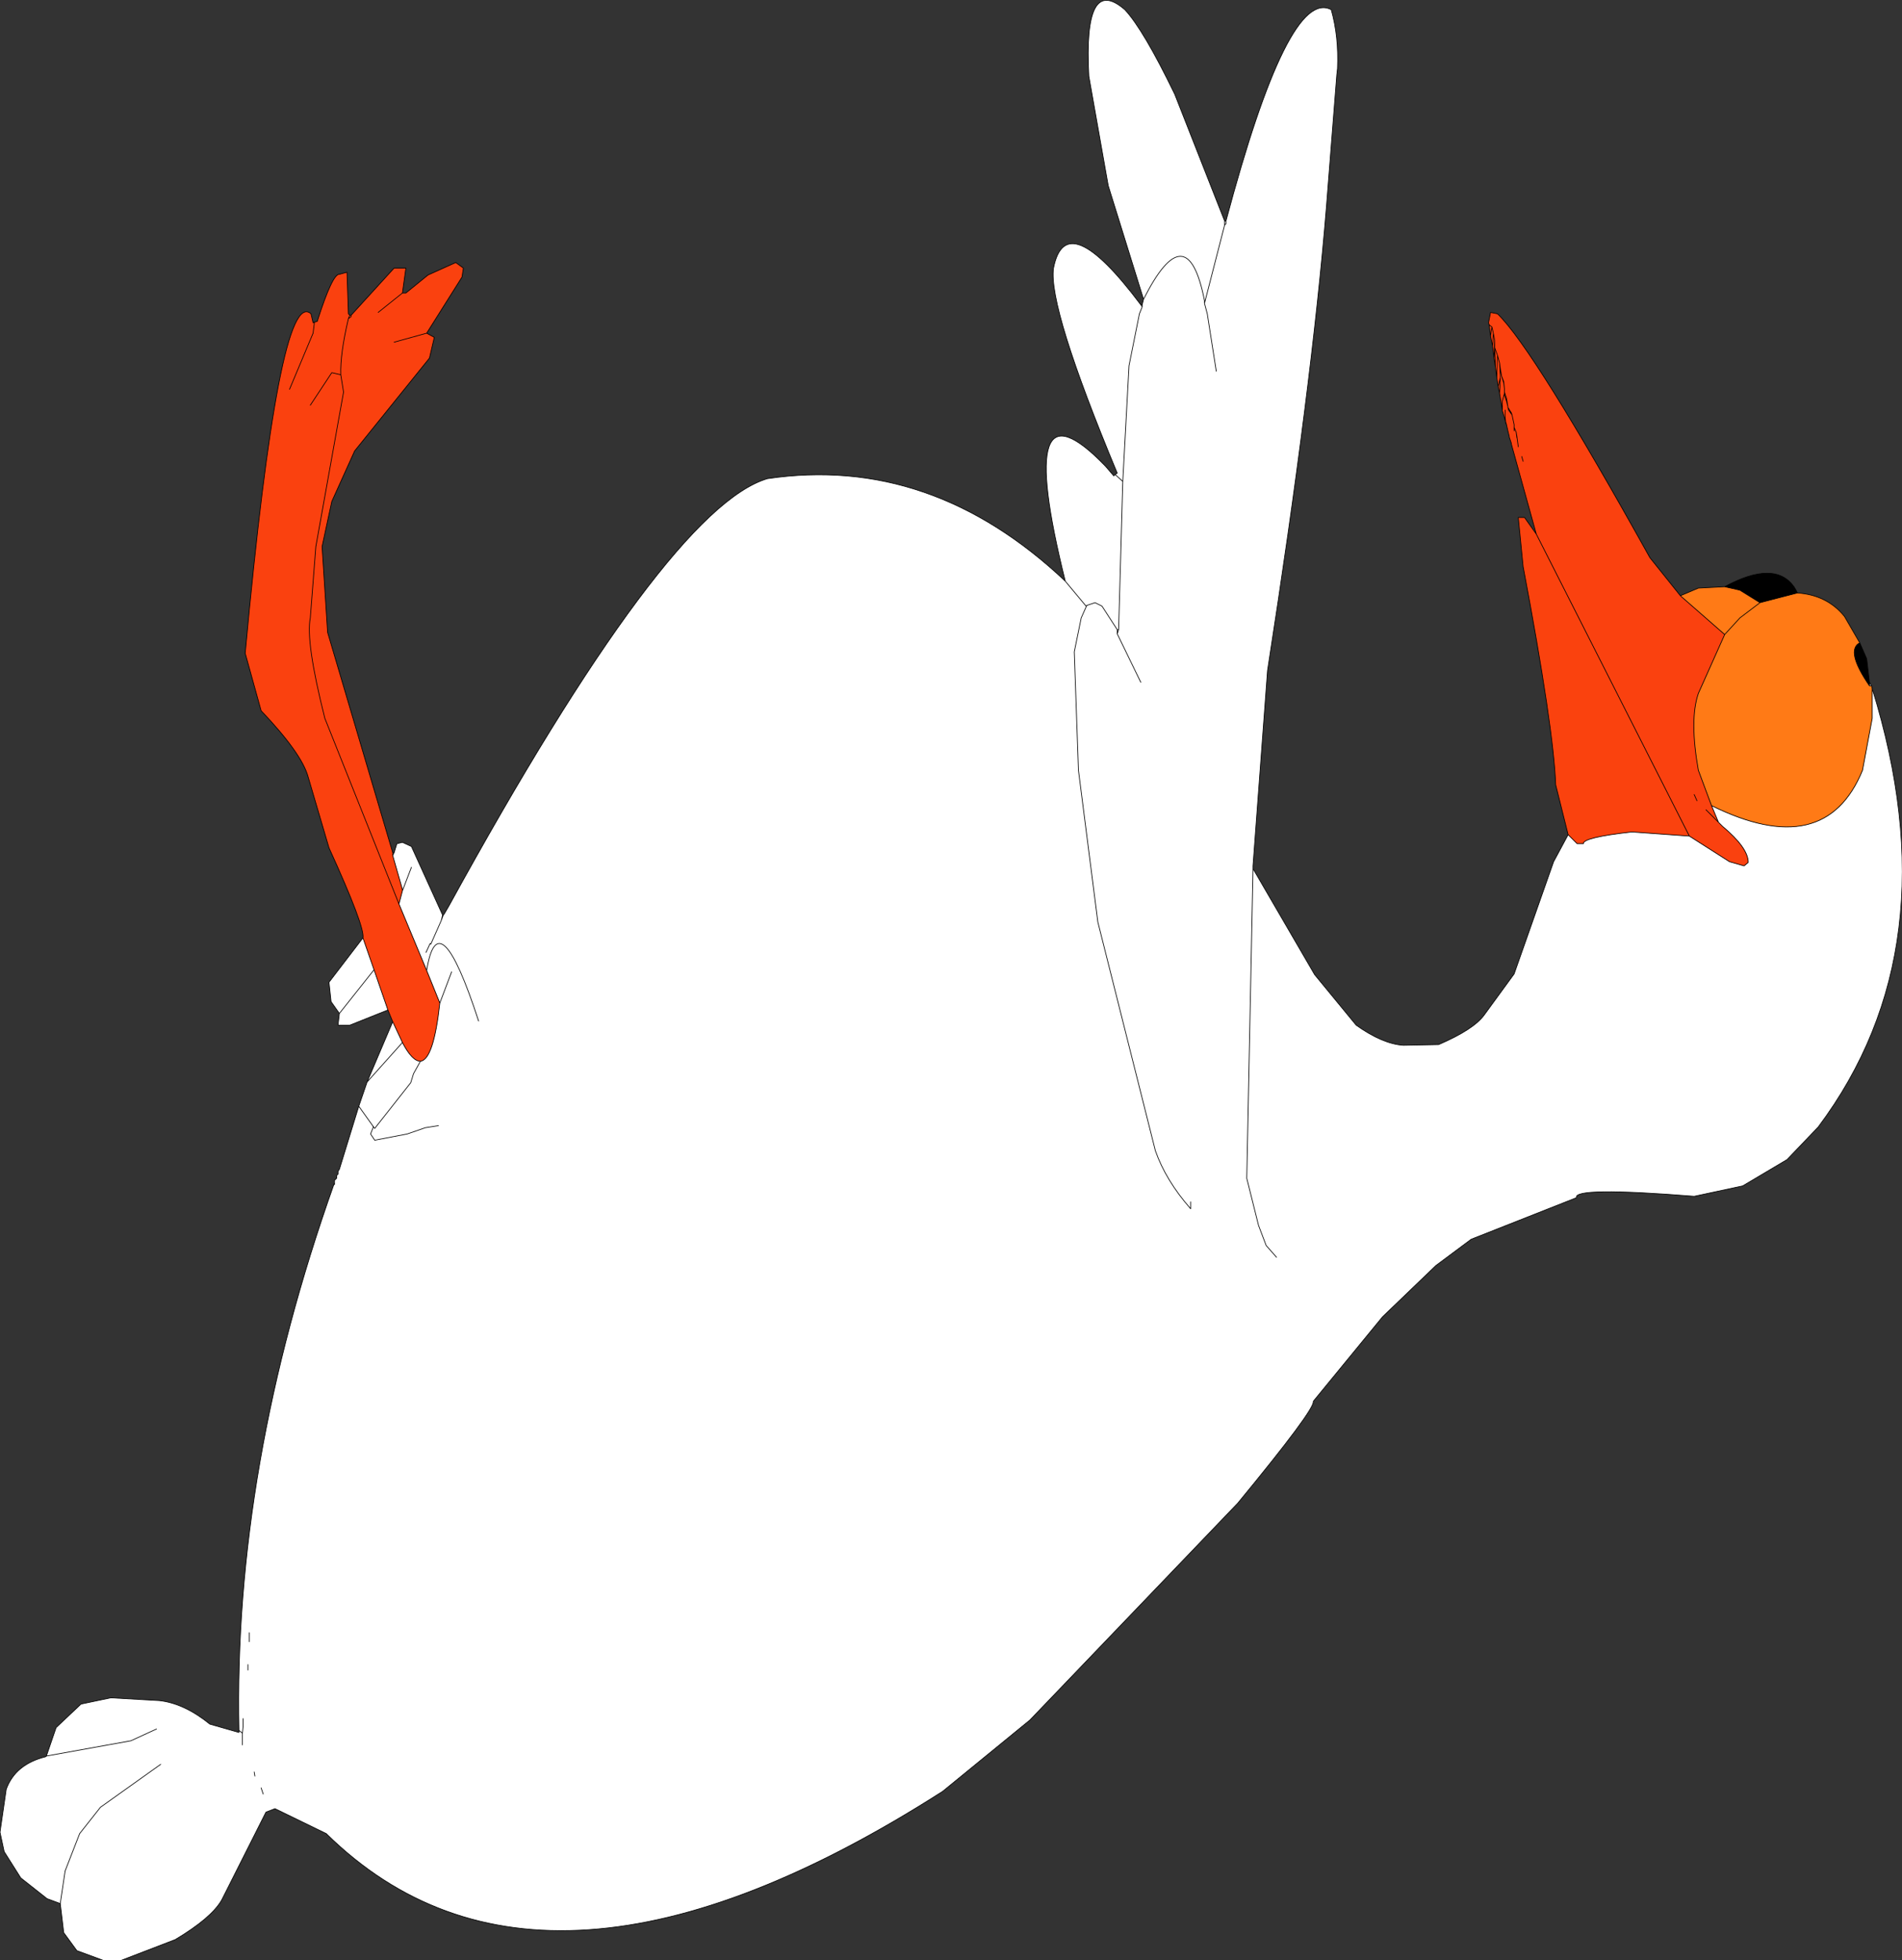 <?xml version="1.0" encoding="UTF-8" standalone="no"?>
<svg xmlns:xlink="http://www.w3.org/1999/xlink" height="141.5px" width="137.3px" xmlns="http://www.w3.org/2000/svg">
  <rect width="100%" height="100%" fill="#333333" stroke="none"/>
  <g transform="matrix(1.0, 0.0, 0.0, 1.0, 140.25, 14.1)">
    <path d="M-111.9 47.45 L-111.8 47.45 -111.6 46.8 -111.2 46.7 -110.55 47.0 -108.3 51.95 -108.3 52.0 -108.25 51.95 -108.2 51.9 -107.85 51.3 Q-92.1 22.6 -84.85 20.45 -73.05 18.7 -63.35 27.85 -67.15 12.6 -60.45 19.55 L-59.85 20.25 -59.75 20.15 -59.6 20.05 Q-64.6 8.05 -64.2 5.25 -63.3 0.7 -57.9 7.9 L-57.8 7.9 -57.7 7.5 -60.25 -0.7 -61.65 -8.6 Q-62.05 -16.0 -59.05 -13.4 -57.7 -11.95 -55.45 -7.3 L-51.85 1.85 -51.75 1.85 Q-47.25 -15.05 -44.15 -13.4 -43.6 -11.45 -43.7 -9.15 L-43.75 -8.7 -44.5 0.85 Q-45.55 13.75 -48.75 34.3 L-49.8 48.4 -49.8 48.6 -45.35 56.25 -42.35 59.9 Q-40.45 61.25 -38.95 61.35 L-36.4 61.3 Q-33.85 60.2 -33.1 59.15 L-30.95 56.2 -28.1 48.1 -27.05 46.15 -26.4 46.8 -25.95 46.8 Q-26.0 46.35 -22.45 45.95 L-18.3 46.25 -15.4 48.1 -14.35 48.4 -14.05 48.15 Q-14.05 47.1 -15.9 45.55 L-16.15 45.3 -16.2 45.25 -15.9 45.55 -16.2 45.25 -16.7 44.05 Q-8.5 48.1 -5.8 41.5 L-5.1 37.75 -5.1 35.6 Q0.7 54.3 -9.0 67.25 L-11.25 69.6 -14.45 71.5 -17.95 72.25 Q-26.7 71.55 -26.45 72.35 L-34.05 75.35 -36.6 77.25 -40.45 80.95 -45.45 87.05 Q-45.3 87.6 -50.9 94.4 L-65.9 110.05 -72.2 115.2 Q-101.05 133.65 -116.7 118.25 L-120.4 116.45 -121.05 116.7 -124.25 123.05 Q-125.0 124.35 -127.6 125.9 L-131.5 127.4 -132.8 127.4 -134.7 126.7 -135.65 125.4 -135.9 123.3 -136.85 122.95 -138.75 121.45 -139.95 119.55 -140.25 118.15 -139.8 115.05 Q-139.15 113.25 -136.95 112.7 L-136.9 112.65 -136.2 110.6 -134.4 108.9 -132.25 108.45 -128.75 108.65 Q-126.95 108.85 -125.1 110.35 L-123.0 110.95 -123.0 110.8 Q-123.4 91.8 -116.15 71.4 L-116.1 71.3 -116.1 71.1 -115.95 70.95 -115.95 70.75 -115.85 70.65 -115.85 70.45 -115.75 70.3 -114.35 65.75 -113.75 64.0 -111.9 59.65 -111.2 61.15 Q-110.5 62.5 -109.9 62.5 -108.95 62.4 -108.5 58.3 L-109.45 55.95 -111.45 51.15 -111.2 50.2 -111.2 50.1 -111.9 47.65 -111.9 47.45 M-5.3 35.15 L-5.15 35.4 -5.3 35.4 -5.3 35.15 M-112.25 58.8 L-115.0 59.9 -115.85 59.9 -115.75 59.05 -116.35 58.2 -116.5 56.8 -114.05 53.6 -113.25 55.9 -112.25 58.8 M-111.8 47.45 L-111.9 47.65 -111.8 47.45 M-48.1 76.65 L-48.85 75.8 -49.4 74.35 -50.25 70.95 -49.8 48.6 -50.25 70.95 -49.4 74.35 -48.85 75.8 -48.1 76.65 M-59.6 31.35 L-59.6 31.65 -59.5 31.35 -59.2 20.65 -58.75 12.3 -58.0 8.55 -57.8 8.05 -57.9 7.9 -57.8 8.05 -57.8 7.9 -57.8 8.05 -58.0 8.55 -58.75 12.3 -59.2 20.65 -59.5 31.35 -59.6 31.65 -57.9 35.15 -59.6 31.65 -59.6 31.35 -60.7 29.65 -61.2 29.4 -61.8 29.6 -61.85 29.65 -63.35 27.85 -61.85 29.65 -61.8 29.6 -61.2 29.4 -60.7 29.65 -59.6 31.35 -59.5 31.35 -59.6 31.35 M-54.3 72.65 L-54.3 73.15 Q-56.1 71.1 -56.85 68.95 L-61.0 52.45 -62.4 41.5 -62.7 32.95 -62.2 30.5 -61.8 29.6 -62.2 30.5 -62.7 32.95 -62.4 41.5 -61.0 52.45 -56.85 68.95 Q-56.1 71.1 -54.3 73.15 L-54.3 72.65 M-59.2 20.65 L-59.75 20.15 -59.2 20.65 M-53.3 7.8 L-53.3 7.6 Q-54.55 1.25 -57.7 7.5 -54.55 1.25 -53.3 7.6 L-53.25 7.6 -51.85 2.15 -51.85 1.85 -51.85 2.15 -53.25 7.6 -53.3 7.6 -53.3 7.8 -53.25 7.6 -53.3 7.8 -53.1 8.55 -52.45 12.7 -53.1 8.55 -53.3 7.8 M-51.75 1.85 L-51.75 2.05 -51.85 2.15 -51.75 2.05 -51.75 1.85 M-108.25 51.95 L-108.4 52.35 -108.3 51.95 -108.4 52.35 -108.25 51.95 M-109.5 54.65 L-109.2 54.0 -109.15 54.05 -108.4 52.35 -109.15 54.05 -109.2 54.0 -109.5 54.65 M-105.7 59.6 Q-108.6 50.7 -109.45 55.95 -108.6 50.7 -105.7 59.6 M-108.5 58.3 L-107.65 56.05 -108.5 58.3 M-128.95 110.7 L-130.8 111.55 -136.9 112.65 -130.8 111.55 -128.95 110.7 M-121.9 113.8 L-121.85 114.1 -121.9 113.8 M-128.65 113.25 L-133.0 116.35 -134.5 118.25 -135.55 120.95 -135.9 123.3 -135.55 120.95 -134.5 118.25 -133.0 116.35 -128.65 113.25 M-122.35 106.05 L-122.35 106.45 -122.35 106.05 M-123.0 110.8 L-122.75 111.0 -122.7 110.5 -122.7 109.95 -122.7 110.5 -122.75 111.0 -122.75 111.85 -122.75 111.0 -123.0 110.8 M-122.25 104.4 L-122.25 103.75 -122.25 104.4 M-121.25 115.4 L-121.4 114.95 -121.25 115.4 M-110.55 48.5 L-111.2 50.2 -110.55 48.5 M-113.75 64.0 L-111.2 61.15 -113.75 64.0 M-116.15 71.4 L-116.1 71.4 -116.1 71.3 -116.1 71.4 -116.15 71.4 M-113.35 67.15 L-113.2 67.35 -110.6 64.05 -110.4 63.4 -109.9 62.5 -110.4 63.4 -110.6 64.05 -113.2 67.35 -113.35 67.15 -113.3 67.25 -113.5 67.75 -113.2 68.2 -110.85 67.75 -109.55 67.3 -108.6 67.15 -109.55 67.3 -110.85 67.75 -113.2 68.2 -113.5 67.75 -113.3 67.25 -113.35 67.15 -114.35 65.75 -113.35 67.15 M-113.25 55.9 L-115.75 59.05 -113.25 55.9" fill="#ffffff" fill-rule="evenodd" stroke="none"/>
    <path d="M-29.35 24.45 L-31.15 17.95 -31.15 17.9 -31.3 17.45 -31.3 17.4 -31.4 17.0 -31.5 16.55 -31.8 15.55 -31.8 15.5 -32.0 14.3 -32.1 13.8 -32.2 13.15 -32.3 12.4 -32.4 11.75 -32.5 10.9 -32.65 10.15 -32.75 9.35 -32.8 9.2 -32.65 8.45 -32.15 8.55 Q-29.55 11.05 -21.15 26.15 L-18.95 28.9 -15.75 31.7 -17.65 35.95 Q-18.3 37.85 -17.65 41.5 L-16.7 44.05 -16.2 45.25 -16.15 45.3 -15.9 45.55 Q-14.05 47.1 -14.05 48.15 L-14.35 48.4 -15.4 48.1 -18.3 46.25 -29.35 24.45 M-111.9 59.65 L-112.25 58.8 -113.25 55.9 -114.05 53.6 Q-113.9 52.8 -116.5 47.1 L-118.0 42.0 Q-118.45 40.3 -121.4 37.2 L-122.55 33.05 Q-120.1 6.5 -117.8 8.55 L-117.65 9.2 -117.55 9.15 -117.35 9.1 Q-116.25 5.65 -115.75 5.7 L-115.2 5.55 -115.1 8.55 -115.0 8.65 -114.9 8.65 -111.8 5.25 -110.95 5.25 -111.2 7.05 -110.95 7.05 -109.35 5.75 -107.35 4.85 -106.8 5.25 -106.9 5.9 -109.45 9.95 -108.9 10.25 -109.25 11.75 -114.65 18.45 -116.3 22.1 -117.0 25.35 -116.6 31.55 -111.9 47.45 -111.9 47.65 -111.2 50.1 -111.2 50.2 -111.45 51.15 -109.45 55.95 -108.5 58.3 Q-108.95 62.4 -109.9 62.5 -110.5 62.5 -111.2 61.15 L-111.9 59.65 M-30.3 19.2 L-30.4 18.85 -30.3 19.2 M-32.3 12.4 L-32.35 11.0 -32.35 10.45 -32.45 9.95 -32.55 9.5 -32.65 10.15 -32.55 9.5 -32.75 9.35 -32.55 9.5 -32.45 9.95 -32.35 10.45 -32.35 11.0 -32.15 11.55 -32.0 12.1 -31.95 12.5 -31.85 13.05 -31.7 13.45 -31.65 13.95 -31.65 14.2 -31.5 14.65 -31.4 15.25 -31.4 15.3 -31.15 15.7 -31.1 15.85 -30.95 16.55 -30.95 16.75 -30.8 17.1 -30.75 17.4 -30.65 18.15 -30.75 17.4 -30.8 17.1 -30.95 16.75 -30.95 16.55 -31.1 15.85 -31.15 15.7 -31.4 15.3 -31.4 15.25 -31.5 14.65 -31.65 14.2 -31.65 13.95 -31.7 13.45 -31.85 13.05 -31.95 12.5 -32.0 12.1 -32.15 11.55 -32.35 11.0 -32.3 12.4 M-32.2 13.15 L-32.15 11.55 -32.2 13.15 M-30.75 17.4 L-30.75 17.5 -30.8 17.1 -30.75 17.5 -30.75 17.4 M-30.95 16.75 L-30.95 17.0 -30.95 16.75 M-31.1 15.85 L-31.35 15.5 -31.4 15.3 -31.35 15.5 -31.1 15.85 M-31.5 16.55 L-31.55 16.45 -31.6 16.0 -31.6 15.5 -31.6 16.0 -31.55 16.45 -31.5 16.55 M-31.95 13.15 L-32.0 14.3 -31.95 13.15 -32.1 13.8 -31.95 13.15 -31.95 13.0 -32.0 12.1 -31.95 13.0 -31.95 13.15 M-31.65 13.95 L-31.7 13.55 -31.85 13.05 -31.7 13.55 -31.7 13.45 -31.7 13.55 -31.65 13.95 M-31.5 14.65 L-31.5 14.85 -31.4 15.25 -31.5 14.85 -31.65 14.4 -31.65 14.3 -31.8 14.85 -31.8 15.5 -31.8 14.85 -31.65 14.3 -31.65 14.4 -31.5 14.85 -31.5 14.65 M-31.65 14.3 L-31.65 14.2 -31.65 14.3 M-31.95 12.5 L-31.95 13.0 -31.95 12.5 M-32.5 10.9 L-32.45 9.95 -32.5 10.9 M-32.4 11.75 L-32.35 10.45 -32.4 11.75 M-17.1 44.35 L-16.2 45.25 -17.1 44.35 M-17.75 43.7 L-17.95 43.25 -17.75 43.7 M-115.65 12.95 Q-115.7 11.45 -115.1 8.9 L-115.0 8.65 -115.1 8.9 -114.9 8.75 -114.9 8.65 -114.9 8.75 -115.1 8.9 Q-115.7 11.45 -115.65 12.95 L-115.45 14.2 -117.45 25.35 -117.85 30.5 Q-118.2 32.2 -116.8 37.75 L-111.45 51.15 -116.8 37.75 Q-118.2 32.2 -117.85 30.5 L-117.45 25.35 -115.45 14.2 -115.65 12.95 -116.3 12.8 -117.85 15.15 -116.3 12.8 -115.65 12.95 M-111.8 10.6 L-109.45 9.95 -111.8 10.6 M-112.95 8.45 L-111.2 7.05 -112.95 8.45 M-119.35 14.0 L-117.65 9.95 -117.55 9.15 -117.65 9.95 -119.35 14.0" fill="#fa410f" fill-rule="evenodd" stroke="none"/>
    <path d="M-27.05 46.15 L-27.95 42.55 Q-28.1 38.45 -30.3 26.8 L-30.65 23.25 -30.2 23.25 -29.35 24.45 -18.3 46.25 -22.45 45.95 Q-26.0 46.35 -25.95 46.8 L-26.4 46.8 -27.05 46.15" fill="#fa420e" fill-rule="evenodd" stroke="none"/>
    <path d="M-18.95 28.9 L-17.65 28.35 -15.75 28.25 -14.65 28.5 -13.2 29.4 -10.5 28.7 Q-8.35 28.85 -7.1 30.4 L-6.0 32.3 Q-7.05 32.85 -5.3 35.4 L-5.15 35.4 -5.1 35.6 -5.1 37.75 -5.8 41.5 Q-8.5 48.1 -16.7 44.05 L-17.65 41.5 Q-18.3 37.85 -17.65 35.95 L-15.75 31.7 -18.95 28.9 M-15.75 31.7 L-14.65 30.5 -13.2 29.4 -14.65 30.5 -15.75 31.7" fill="#ff7a16" fill-rule="evenodd" stroke="none"/>
    <path d="M-15.75 28.25 Q-12.15 26.3 -10.75 28.25 L-10.6 28.5 -10.5 28.7 -13.2 29.4 -14.65 28.5 -15.75 28.25 M-6.0 32.3 L-5.5 33.45 -5.3 35.15 -5.3 35.4 Q-7.05 32.85 -6.0 32.3" fill="#000000" fill-rule="evenodd" stroke="none"/>
    <path d="M-111.9 47.45 L-111.8 47.45 -111.6 46.8 -111.2 46.7 -110.55 47.0 -108.3 51.95 -108.3 52.0 -108.25 51.95 -108.2 51.9 -107.85 51.3 Q-92.1 22.6 -84.85 20.45 -73.05 18.7 -63.35 27.85 -67.15 12.6 -60.45 19.55 L-59.85 20.25 -59.75 20.15 -59.6 20.05 Q-64.6 8.05 -64.2 5.25 -63.3 0.7 -57.9 7.9 L-57.8 7.9 -57.7 7.5 -60.25 -0.7 -61.65 -8.6 Q-62.05 -16.0 -59.05 -13.4 -57.7 -11.95 -55.45 -7.3 L-51.85 1.85 -51.75 1.85 Q-47.25 -15.05 -44.15 -13.4 -43.6 -11.45 -43.7 -9.15 L-43.75 -8.7 -44.5 0.85 Q-45.55 13.75 -48.75 34.3 L-49.8 48.4 -49.8 48.6 -45.35 56.25 -42.35 59.9 Q-40.45 61.25 -38.95 61.35 L-36.4 61.3 Q-33.85 60.2 -33.1 59.15 L-30.95 56.2 -28.1 48.1 -27.05 46.15 -27.95 42.55 Q-28.1 38.45 -30.3 26.8 L-30.65 23.25 -30.2 23.25 -29.35 24.45 -31.15 17.95 -31.15 17.9 -31.3 17.45 -31.3 17.4 -31.4 17.0 -31.5 16.55 -31.8 15.55 -31.8 15.5 -32.0 14.3 -32.1 13.8 -32.2 13.15 -32.3 12.4 -32.4 11.75 -32.5 10.9 -32.65 10.15 -32.75 9.35 -32.8 9.2 -32.65 8.45 -32.15 8.55 Q-29.55 11.05 -21.15 26.15 L-18.95 28.9 -17.65 28.35 -15.75 28.25 Q-12.15 26.3 -10.75 28.25 L-10.6 28.5 -10.5 28.7 Q-8.35 28.85 -7.1 30.4 L-6.0 32.3 -5.5 33.45 -5.3 35.15 -5.15 35.4 -5.1 35.6 Q0.7 54.3 -9.0 67.25 L-11.25 69.6 -14.45 71.5 -17.95 72.25 Q-26.7 71.55 -26.45 72.35 L-34.05 75.35 -36.6 77.25 -40.45 80.95 -45.45 87.05 Q-45.3 87.6 -50.9 94.4 L-65.9 110.05 -72.2 115.2 Q-101.05 133.65 -116.7 118.25 L-120.4 116.45 -121.05 116.7 -124.25 123.05 Q-125.0 124.35 -127.6 125.9 L-131.5 127.4 -132.8 127.4 -134.7 126.7 -135.65 125.4 -135.9 123.3 -136.85 122.95 -138.75 121.45 -139.95 119.55 -140.25 118.15 -139.8 115.05 Q-139.15 113.25 -136.95 112.7 L-136.9 112.65 -136.2 110.6 -134.4 108.9 -132.25 108.45 -128.75 108.65 Q-126.95 108.85 -125.1 110.35 L-123.0 110.95 -123.0 110.8 Q-123.4 91.8 -116.15 71.4 L-116.1 71.3 -116.1 71.1 -115.95 70.95 -115.95 70.75 -115.85 70.65 -115.85 70.45 -115.75 70.3 -114.35 65.75 -113.75 64.0 -111.9 59.65 -112.25 58.8 -115.0 59.9 -115.85 59.9 -115.75 59.05 -116.35 58.2 -116.5 56.8 -114.05 53.6 Q-113.9 52.8 -116.5 47.1 L-118.0 42.0 Q-118.45 40.3 -121.4 37.2 L-122.55 33.05 Q-120.1 6.5 -117.8 8.55 L-117.65 9.2 -117.55 9.15 -117.35 9.1 Q-116.25 5.65 -115.75 5.7 L-115.2 5.55 -115.1 8.55 -115.0 8.65 -114.9 8.65 -111.8 5.25 -110.95 5.25 -111.2 7.05 -110.95 7.05 -109.35 5.75 -107.35 4.85 -106.8 5.25 -106.9 5.9 -109.45 9.95 -108.9 10.25 -109.25 11.75 -114.65 18.45 -116.3 22.1 -117.0 25.35 -116.6 31.55 -111.9 47.45 -111.9 47.65 -111.8 47.45 M-32.65 10.15 L-32.55 9.5 -32.75 9.35 M-32.55 9.5 L-32.45 9.95 -32.35 10.45 -32.35 11.0 -32.15 11.55 -32.0 12.1 -31.95 12.5 -31.85 13.05 -31.7 13.45 -31.65 13.95 -31.65 14.2 -31.5 14.65 -31.4 15.25 -31.4 15.3 -31.15 15.7 -31.1 15.85 -30.95 16.55 -30.95 16.75 -30.8 17.1 -30.75 17.4 -30.65 18.15 M-32.35 10.45 L-32.4 11.75 M-32.45 9.95 L-32.5 10.9 M-32.1 13.8 L-31.95 13.15 -31.95 13.0 -32.0 12.1 M-31.95 13.0 L-31.95 12.5 M-31.85 13.05 L-31.7 13.55 -31.7 13.45 M-31.4 15.25 L-31.5 14.85 -31.65 14.4 -31.65 14.3 -31.8 14.85 -31.8 15.5 M-31.65 14.2 L-31.65 14.3 M-31.5 14.85 L-31.5 14.65 M-31.7 13.55 L-31.65 13.95 M-32.0 14.3 L-31.95 13.15 M-31.6 15.5 L-31.6 16.0 -31.55 16.45 -31.5 16.55 M-31.4 15.3 L-31.35 15.5 -31.1 15.85 M-30.95 17.0 L-30.95 16.75 M-30.8 17.1 L-30.75 17.5 -30.75 17.4 M-32.15 11.55 L-32.2 13.15 M-32.35 11.0 L-32.3 12.4 M-30.4 18.85 L-30.3 19.2 M-18.3 46.25 L-22.45 45.95 Q-26.0 46.35 -25.95 46.8 L-26.4 46.8 -27.05 46.15 M-5.3 35.15 L-5.3 35.4 -5.15 35.4 M-5.3 35.4 Q-7.05 32.85 -6.0 32.3 M-13.2 29.4 L-14.65 28.5 -15.75 28.25 M-10.5 28.7 L-13.2 29.4 -14.65 30.5 -15.75 31.7 -17.65 35.95 Q-18.3 37.85 -17.65 41.5 L-16.7 44.05 Q-8.5 48.1 -5.8 41.5 L-5.1 37.75 -5.1 35.6 M-15.75 31.7 L-18.95 28.9 M-15.9 45.55 Q-14.05 47.1 -14.05 48.15 L-14.35 48.4 -15.4 48.1 -18.3 46.25 -29.35 24.45 M-16.2 45.25 L-16.15 45.3 -15.9 45.55 -16.2 45.25 -17.1 44.35 M-16.2 45.25 L-16.7 44.05 M-17.95 43.25 L-17.75 43.7 M-57.7 7.5 Q-54.55 1.25 -53.3 7.6 L-53.25 7.6 -51.85 2.15 -51.85 1.85 M-51.85 2.15 L-51.75 2.05 -51.75 1.85 M-57.9 7.9 L-57.8 8.05 -57.8 7.9 M-57.8 8.05 L-58.0 8.55 -58.75 12.3 -59.2 20.65 -59.5 31.35 -59.6 31.65 -57.9 35.15 M-53.25 7.6 L-53.3 7.8 -53.1 8.55 -52.45 12.7 M-53.3 7.6 L-53.3 7.8 M-59.75 20.15 L-59.2 20.65 M-63.35 27.85 L-61.85 29.65 -61.8 29.6 -61.2 29.4 -60.7 29.65 -59.6 31.35 -59.5 31.35 M-61.8 29.6 L-62.2 30.5 -62.7 32.95 -62.4 41.5 -61.0 52.45 -56.85 68.95 Q-56.1 71.1 -54.3 73.15 L-54.3 72.65 M-59.6 31.65 L-59.6 31.35 M-49.8 48.6 L-50.25 70.95 -49.4 74.35 -48.85 75.8 -48.1 76.65 M-117.55 9.15 L-117.65 9.95 -119.35 14.0 M-115.0 8.65 L-115.1 8.9 -114.9 8.75 -114.9 8.65 M-111.45 51.15 L-116.8 37.75 Q-118.2 32.2 -117.85 30.5 L-117.45 25.35 -115.45 14.2 -115.65 12.95 -116.3 12.8 -117.85 15.15 M-111.2 7.05 L-112.95 8.45 M-109.45 9.95 L-111.8 10.6 M-115.1 8.9 Q-115.7 11.45 -115.65 12.95 M-108.3 51.95 L-108.4 52.35 -108.25 51.95 M-111.45 51.15 L-111.2 50.2 -111.2 50.1 -111.9 47.65 M-108.4 52.35 L-109.15 54.05 -109.2 54.0 -109.5 54.65 M-111.9 59.65 L-111.2 61.15 Q-110.5 62.5 -109.9 62.5 -108.95 62.4 -108.5 58.3 L-109.45 55.95 -111.45 51.15 M-107.65 56.05 L-108.5 58.3 M-109.45 55.95 Q-108.6 50.7 -105.7 59.6 M-114.05 53.6 L-113.25 55.9 -112.25 58.8 M-115.75 59.05 L-113.25 55.9 M-108.6 67.15 L-109.55 67.3 -110.85 67.75 -113.2 68.2 -113.5 67.75 -113.3 67.25 -113.35 67.15 -114.35 65.75 M-109.9 62.5 L-110.4 63.4 -110.6 64.05 -113.2 67.35 -113.35 67.15 M-116.1 71.3 L-116.1 71.4 -116.15 71.4 M-111.2 61.15 L-113.75 64.0 M-111.2 50.2 L-110.55 48.5 M-121.4 114.95 L-121.25 115.4 M-122.25 103.75 L-122.25 104.4 M-122.7 109.95 L-122.7 110.5 -122.75 111.0 -122.75 111.85 M-122.75 111.0 L-123.0 110.8 M-122.35 106.45 L-122.35 106.05 M-135.9 123.3 L-135.55 120.95 -134.5 118.25 -133.0 116.35 -128.65 113.25 M-121.85 114.1 L-121.9 113.8 M-136.9 112.65 L-130.8 111.55 -128.95 110.7" fill="none" stroke="#000000" stroke-linecap="round" stroke-linejoin="round" stroke-width="0.05"/>
  </g>
</svg>
